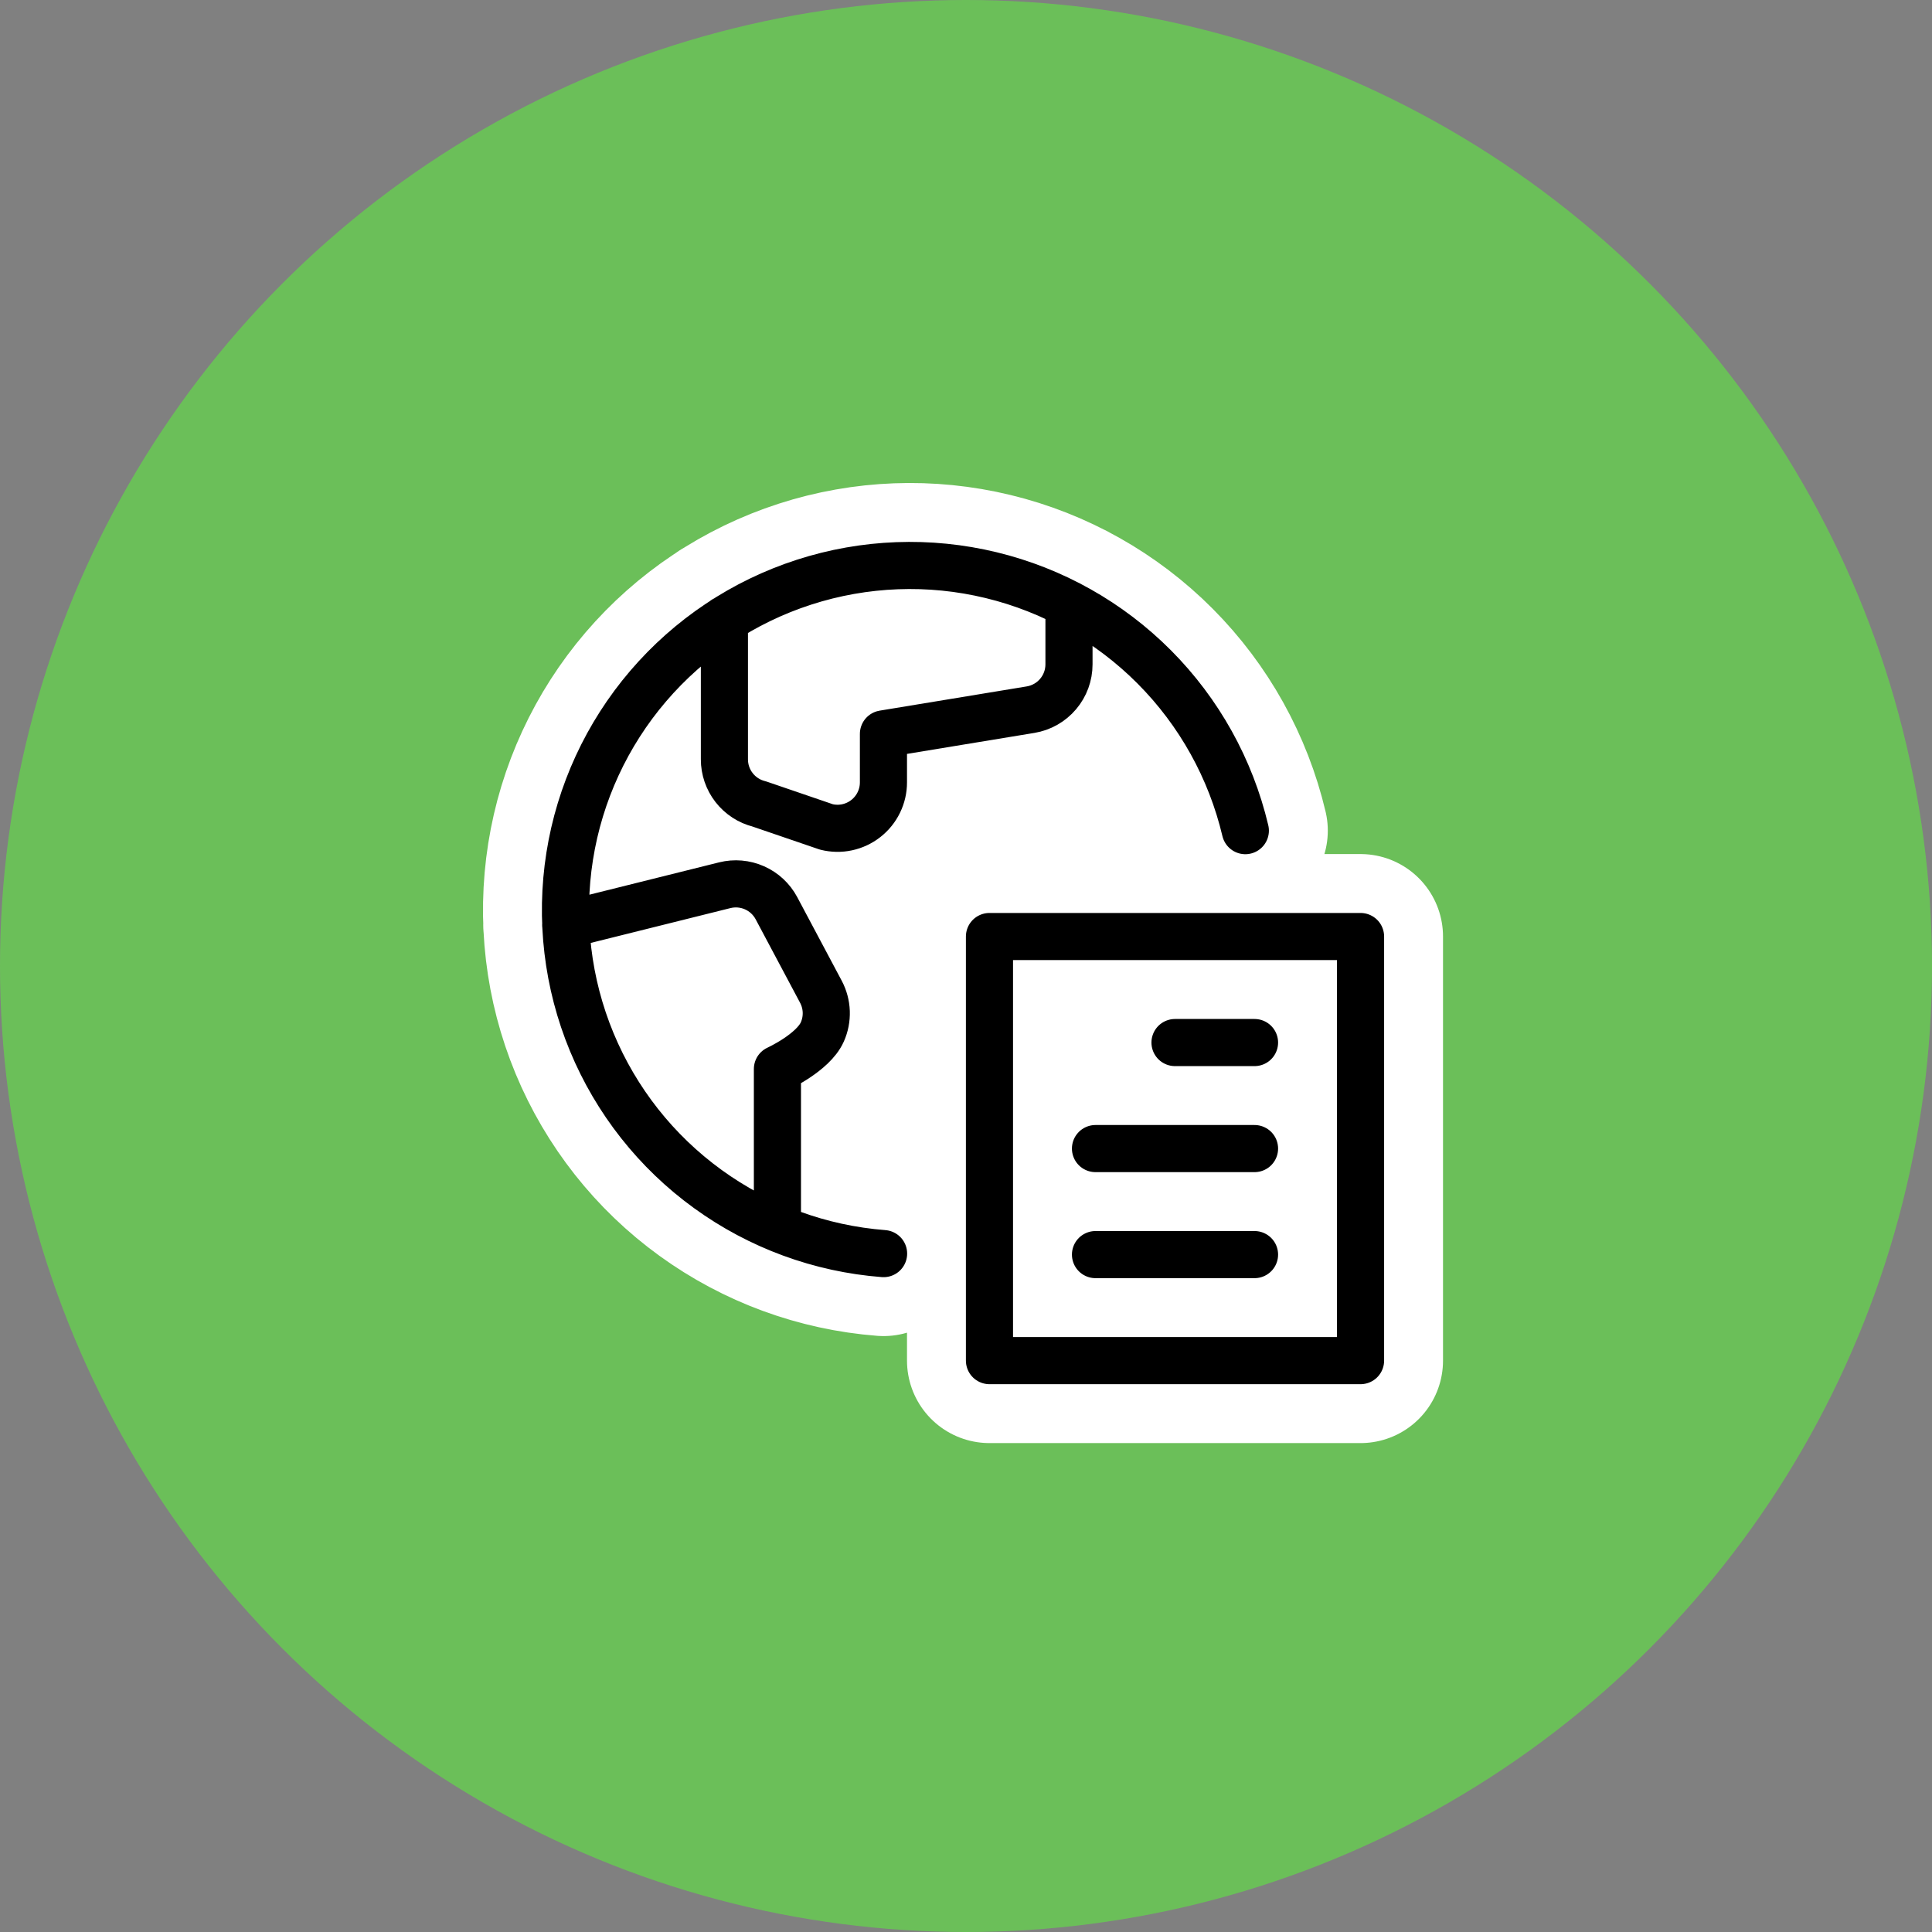 <svg width="82" height="82" viewBox="0 0 82 82" fill="none" xmlns="http://www.w3.org/2000/svg">
<rect x="0" y="0" width="82" height="82" fill="#808080" stroke="none"/>
<circle cx="41" cy="41" r="41" fill="#6BBF59"/>
<path d="M41.996 39.749H57.746V57.749H41.996V39.749Z" fill="white"/>
<path d="M49.871 44.249H53.246H49.871Z" fill="white"/>
<path d="M46.496 48.749H53.246H46.496Z" fill="white"/>
<path d="M46.496 53.249H53.246H46.496Z" fill="white"/>
<path d="M37.502 53.207C34.81 53 32.228 52.051 30.042 50.466C27.855 48.882 26.151 46.723 25.116 44.229C24.081 41.734 23.758 39.003 24.18 36.336C24.603 33.669 25.756 31.171 27.511 29.119C29.266 27.067 31.555 25.541 34.124 24.71C36.693 23.879 39.442 23.775 42.066 24.411C44.69 25.046 47.088 26.395 48.992 28.309C50.897 30.223 52.234 32.627 52.856 35.255" fill="white"/>
<path d="M32.996 52.122V45.372C32.996 45.372 34.51 44.682 34.901 43.8C35.022 43.53 35.079 43.235 35.069 42.939C35.058 42.643 34.98 42.353 34.841 42.092L32.953 38.544C32.748 38.161 32.421 37.857 32.023 37.681C31.626 37.505 31.181 37.467 30.76 37.572L24.01 39.255" fill="white"/>
<path d="M30.746 26.298V32.226C30.745 32.662 30.89 33.085 31.158 33.429C31.426 33.773 31.801 34.017 32.224 34.122L35.074 35.097C35.362 35.169 35.662 35.175 35.952 35.113C36.242 35.051 36.515 34.924 36.748 34.741C36.982 34.558 37.171 34.325 37.3 34.058C37.43 33.791 37.497 33.498 37.496 33.201V31.149L43.742 30.12C44.198 30.044 44.611 29.809 44.909 29.457C45.208 29.105 45.371 28.659 45.371 28.197V25.647" fill="white"/>
<path d="M49.871 44.249H53.246M46.496 48.749H53.246M46.496 53.249H53.246M37.502 53.207C34.81 53 32.228 52.051 30.042 50.466C27.855 48.882 26.151 46.723 25.116 44.229C24.081 41.734 23.758 39.003 24.18 36.336C24.603 33.669 25.756 31.171 27.511 29.119C29.266 27.067 31.555 25.541 34.124 24.71C36.693 23.879 39.442 23.775 42.066 24.411C44.69 25.046 47.088 26.395 48.992 28.309C50.897 30.223 52.234 32.627 52.856 35.255M32.996 52.122V45.372C32.996 45.372 34.51 44.682 34.901 43.8C35.022 43.53 35.079 43.235 35.069 42.939C35.058 42.643 34.98 42.353 34.841 42.092L32.953 38.544C32.748 38.161 32.421 37.857 32.023 37.681C31.626 37.505 31.181 37.467 30.76 37.572L24.01 39.255M30.746 26.298V32.226C30.745 32.662 30.89 33.085 31.158 33.429C31.426 33.773 31.801 34.017 32.224 34.122L35.074 35.097C35.362 35.169 35.662 35.175 35.952 35.113C36.242 35.051 36.515 34.924 36.748 34.741C36.982 34.558 37.171 34.325 37.3 34.058C37.43 33.791 37.497 33.498 37.496 33.201V31.149L43.742 30.12C44.198 30.044 44.611 29.809 44.909 29.457C45.208 29.105 45.371 28.659 45.371 28.197V25.647M41.996 39.749H57.746V57.749H41.996V39.749Z" stroke="white" stroke-width="7" stroke-linecap="round" stroke-linejoin="round"/>
<path d="M49.871 44.249H53.246M46.496 48.749H53.246M46.496 53.249H53.246M37.502 53.207C34.81 53 32.228 52.051 30.042 50.466C27.855 48.882 26.151 46.723 25.116 44.229C24.081 41.734 23.758 39.003 24.18 36.336C24.603 33.669 25.756 31.171 27.511 29.119C29.266 27.067 31.555 25.541 34.124 24.71C36.693 23.879 39.442 23.775 42.066 24.411C44.69 25.046 47.088 26.395 48.992 28.309C50.897 30.223 52.234 32.627 52.856 35.255M32.996 52.122V45.372C32.996 45.372 34.51 44.682 34.901 43.8C35.022 43.53 35.079 43.235 35.069 42.939C35.058 42.643 34.98 42.353 34.841 42.092L32.953 38.544C32.748 38.161 32.421 37.857 32.023 37.681C31.626 37.505 31.181 37.467 30.76 37.572L24.01 39.255M30.746 26.298V32.226C30.745 32.662 30.89 33.085 31.158 33.429C31.426 33.773 31.801 34.017 32.224 34.122L35.074 35.097C35.362 35.169 35.662 35.175 35.952 35.113C36.242 35.051 36.515 34.924 36.748 34.741C36.982 34.558 37.171 34.325 37.3 34.058C37.43 33.791 37.497 33.498 37.496 33.201V31.149L43.742 30.12C44.198 30.044 44.611 29.809 44.909 29.457C45.208 29.105 45.371 28.659 45.371 28.197V25.647M41.996 39.749H57.746V57.749H41.996V39.749Z" stroke="black" stroke-width="2" stroke-linecap="round" stroke-linejoin="round"/>
</svg>
